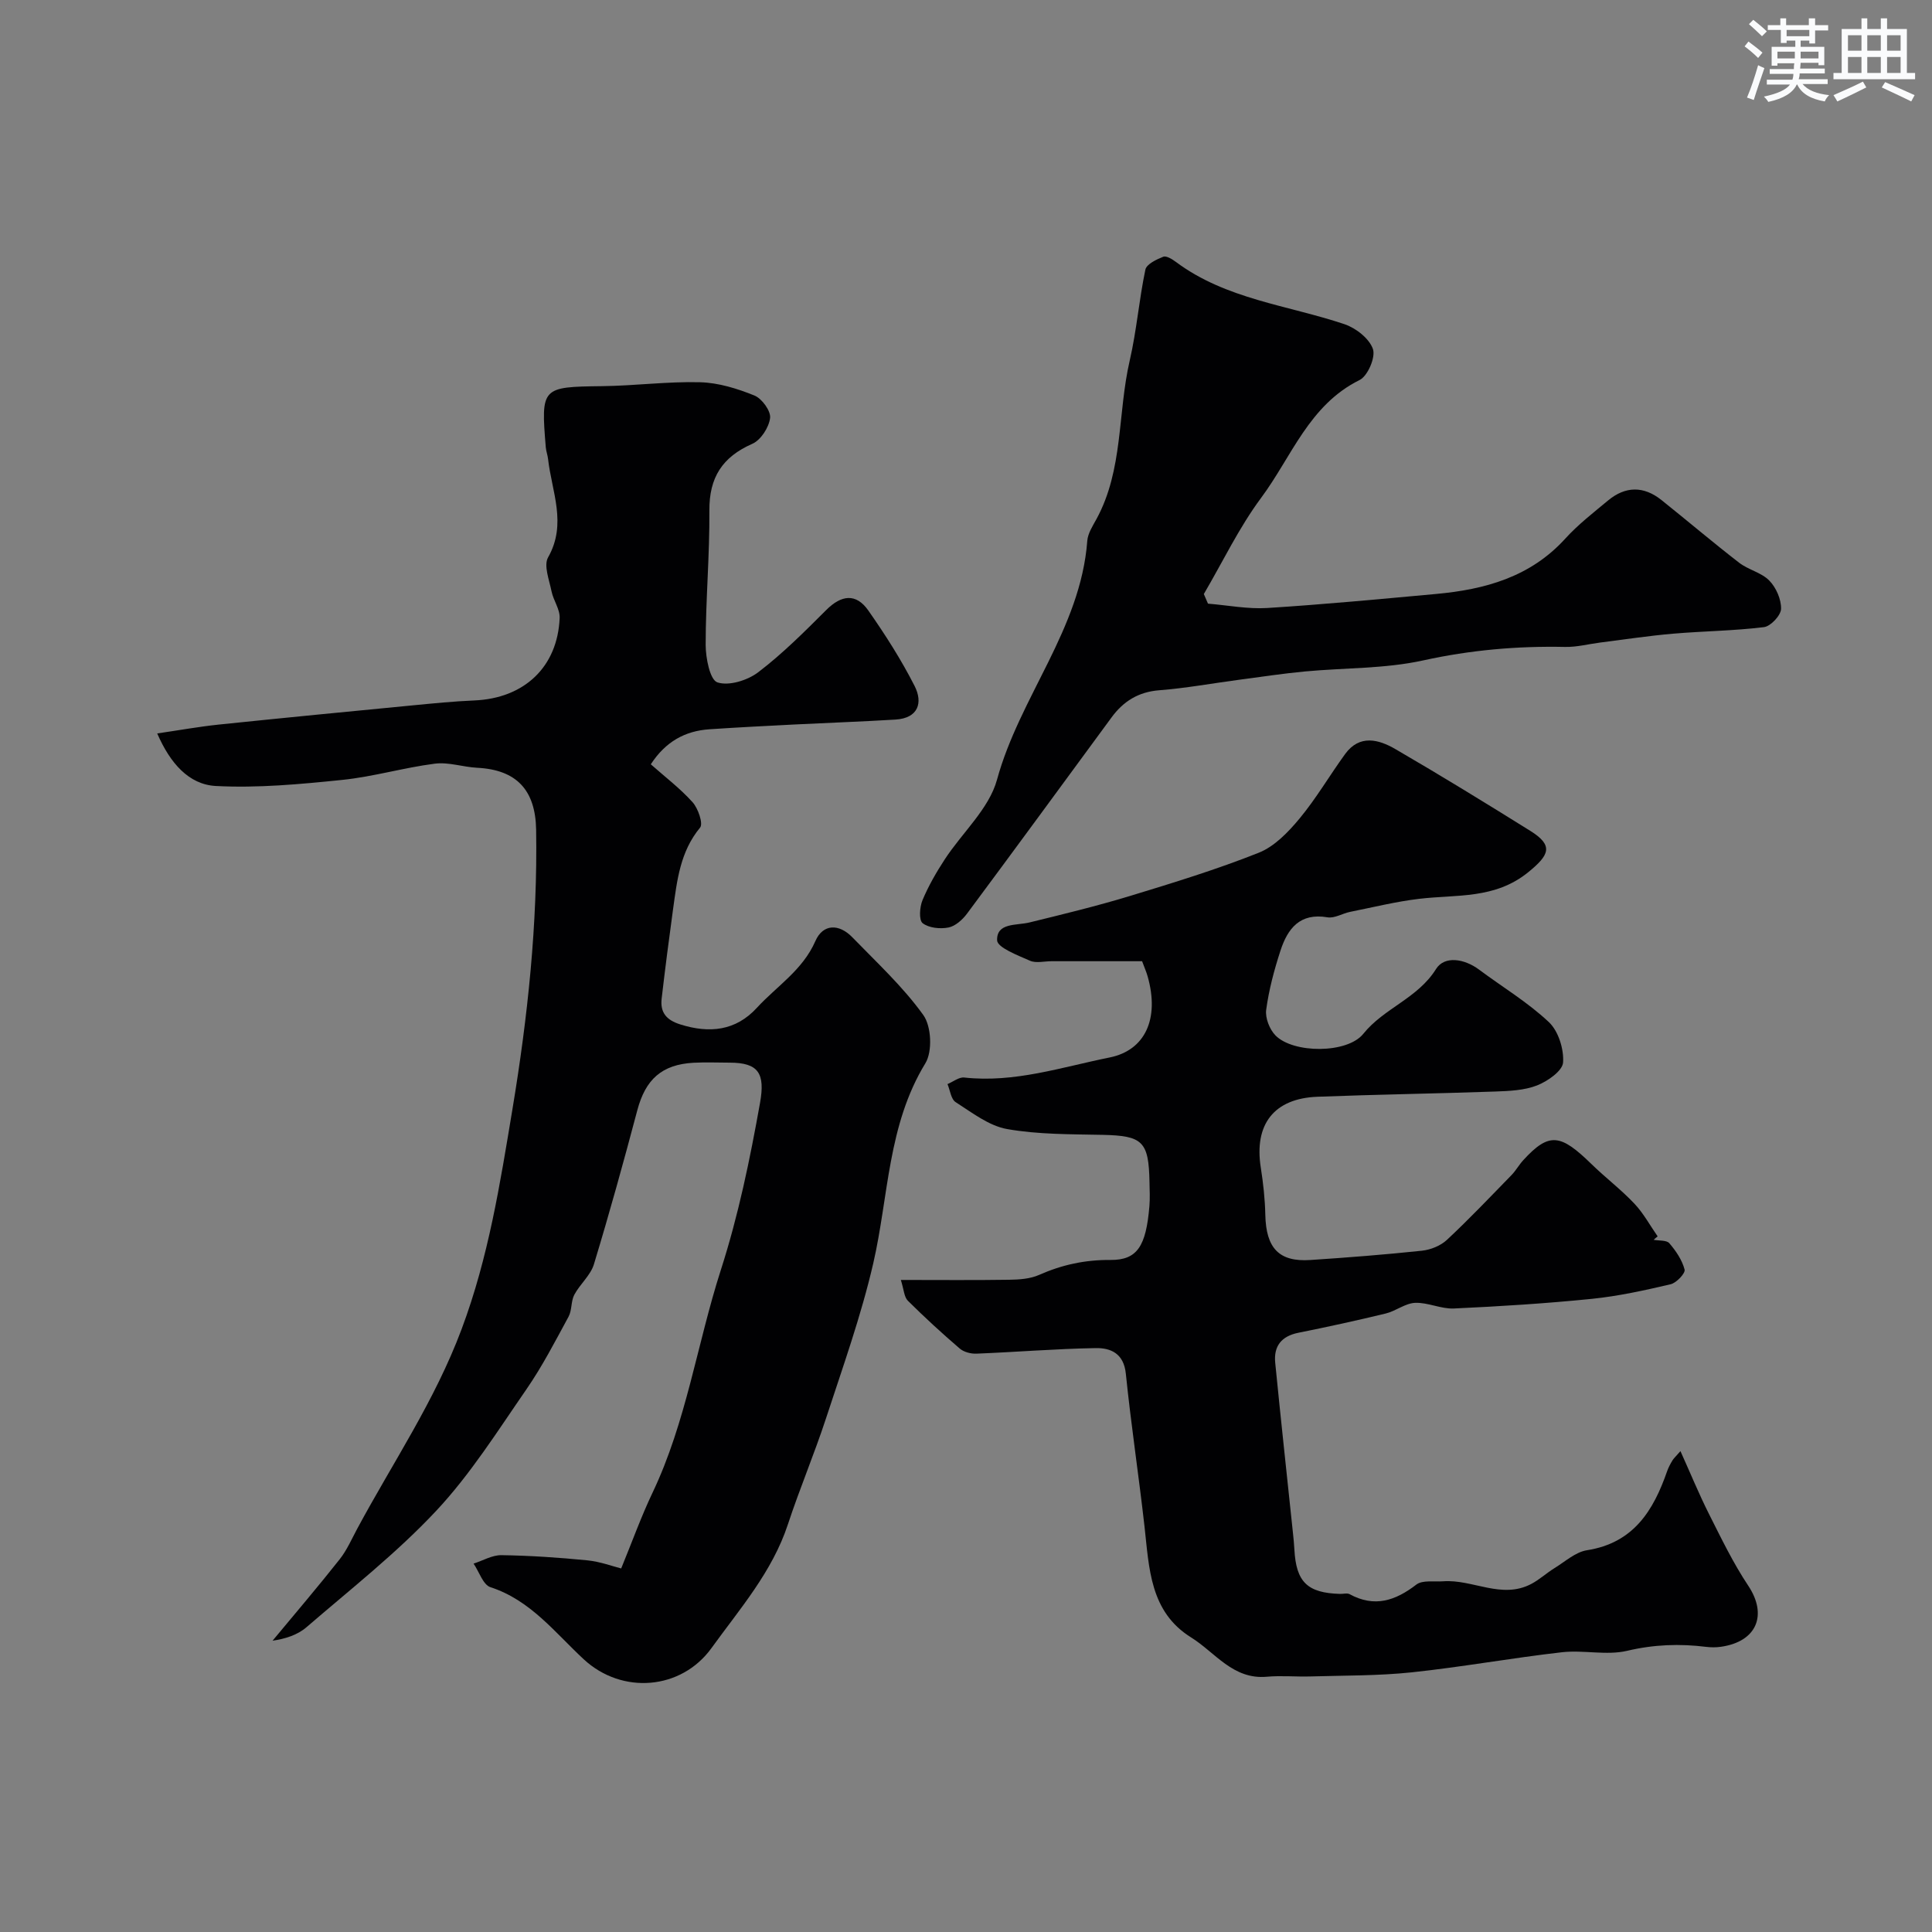 <svg enable-background="new 0 0 400 400" viewBox="0 0 400 400" xmlns="http://www.w3.org/2000/svg"><rect x="0" y="0" width="400" height="400" fill="#808080" stroke="none"/><g fill="#010103"><path d="m128.61 324.73c2.26-5.5 4.12-10.7 6.48-15.66 7-14.69 9.23-30.81 14.14-46.1 3.67-11.41 6.04-22.95 8.13-34.65 1.09-6.12-.35-8.3-6.27-8.31-2.5-.01-5.01-.11-7.5.02-6.6.37-9.95 3.47-11.64 9.83-2.83 10.68-5.78 21.34-8.99 31.91-.7 2.29-2.89 4.1-4.06 6.3-.71 1.35-.46 3.2-1.19 4.54-2.77 5.1-5.45 10.3-8.74 15.06-5.94 8.59-11.57 17.56-18.66 25.13-8.19 8.75-17.75 16.24-26.86 24.1-1.85 1.6-4.39 2.41-7.02 2.79 4.65-5.6 9.38-11.14 13.89-16.85 1.5-1.89 2.49-4.2 3.65-6.35 7.35-13.67 16.03-26.41 21.6-41.3 5.59-14.94 7.95-30.06 10.51-45.44 3.19-19.21 5.24-38.47 4.92-57.97-.14-8.24-4.08-12.41-12.2-12.82-2.94-.15-5.94-1.22-8.78-.85-6.42.82-12.72 2.7-19.16 3.36-8.69.89-17.5 1.72-26.19 1.26-5.57-.3-9.45-4.71-12.12-10.88 4.54-.66 8.61-1.4 12.71-1.83 13.38-1.39 26.77-2.69 40.15-3.98 4.26-.41 8.52-.84 12.8-1.02 10.32-.44 17.23-6.91 17.66-17.07.08-1.81-1.3-3.64-1.68-5.52-.47-2.35-1.67-5.36-.71-7.04 3.95-6.96.75-13.6-.01-20.36-.09-.81-.4-1.6-.47-2.41-1.03-12.45-.86-12.52 11.66-12.67 6.77-.08 13.55-.99 20.3-.81 3.79.1 7.69 1.31 11.24 2.75 1.54.62 3.42 3.2 3.24 4.65-.24 1.96-1.93 4.58-3.69 5.35-6.2 2.73-8.93 6.97-8.88 13.8.07 9.26-.77 18.53-.77 27.8 0 2.74.89 7.28 2.43 7.79 2.39.79 6.26-.42 8.48-2.12 5.03-3.84 9.56-8.37 14.05-12.86 3.14-3.14 6.17-3.53 8.71.09 3.51 5.01 6.83 10.21 9.59 15.64 1.76 3.46.76 6.66-3.95 6.95-6.91.42-13.84.66-20.76 1.01-5.93.3-11.86.6-17.78 1-5.03.34-9.06 2.54-12.13 7.25 2.91 2.58 6.06 4.97 8.65 7.85 1.15 1.28 2.23 4.43 1.56 5.25-4.14 4.99-4.77 10.94-5.6 16.89-.85 6.16-1.64 12.32-2.36 18.5-.34 2.88.96 4.46 3.87 5.37 6.04 1.9 11.47 1.32 15.83-3.43 4.13-4.5 9.49-7.81 12.12-13.82 1.58-3.62 4.9-3.63 7.64-.81 5.07 5.23 10.5 10.24 14.71 16.11 1.68 2.33 1.92 7.54.43 9.99-7.84 12.83-7.59 27.51-10.79 41.41-2.51 10.87-6.3 21.46-9.78 32.09-2.42 7.39-5.46 14.57-7.89 21.95-3.24 9.84-9.92 17.45-15.82 25.62-6.26 8.68-18.51 9.68-26.44 2.34-5.95-5.51-11.03-12.25-19.33-14.94-1.53-.5-2.34-3.2-3.49-4.88 1.92-.62 3.86-1.78 5.77-1.75 5.93.09 11.87.49 17.77 1.07 2.7.27 5.28 1.25 7.02 1.68z"/><path d="m342.37 256.69c1.11.21 2.66.04 3.24.7 1.37 1.59 2.66 3.49 3.17 5.47.19.75-1.69 2.75-2.89 3.03-5.37 1.26-10.81 2.46-16.29 3.02-9.5.96-19.05 1.56-28.6 2-2.65.12-5.37-1.28-8.02-1.17-2.06.09-4 1.71-6.09 2.21-5.99 1.45-12.02 2.77-18.06 3.98-3.54.71-5.15 2.78-4.81 6.22 1.16 11.75 2.44 23.48 3.67 35.22.12 1.15.24 2.3.3 3.45.36 6.72 2.69 8.99 9.46 9.18.67.02 1.46-.22 1.98.06 5.13 2.8 9.45 1.37 13.81-1.99 1.28-.98 3.67-.54 5.56-.68 6.1-.45 12.07 3.77 18.21.56 1.72-.9 3.18-2.27 4.85-3.3 2.19-1.34 4.33-3.32 6.7-3.69 9.64-1.5 13.77-8.2 16.61-16.39.27-.77.67-1.5 1.09-2.2.25-.42.64-.76 1.66-1.93 2.11 4.68 3.85 8.93 5.91 13.02 2.54 5.04 5.01 10.17 8.13 14.85 4.03 6.06 1.77 11.59-5.68 12.64-.98.14-2.01.14-2.99.02-5.52-.69-10.87-.5-16.4.81-4.28 1.01-9.05-.21-13.51.3-10.39 1.18-20.7 3.06-31.1 4.16-6.93.73-13.95.64-20.93.85-3.02.09-6.07-.21-9.07.06-7.02.63-10.69-5.04-15.68-8.14-8.53-5.31-8.67-14.31-9.64-22.95-1.19-10.57-2.79-21.09-3.87-31.67-.43-4.18-3.13-5.34-6.25-5.28-8.23.14-16.45.82-24.67 1.15-1.16.05-2.62-.33-3.47-1.06-3.69-3.17-7.29-6.47-10.74-9.9-.78-.78-.82-2.31-1.45-4.3 7.93 0 15.18.07 22.42-.04 2.09-.03 4.36-.18 6.22-1.01 4.74-2.1 9.5-3.13 14.76-3.09 5.58.04 7.36-2.88 8.06-11.11.14-1.65.05-3.33.02-5-.15-8.46-1.43-9.61-9.69-9.79-6.61-.14-13.33-.06-19.79-1.2-3.78-.67-7.26-3.41-10.65-5.57-.97-.62-1.15-2.46-1.69-3.74 1.16-.48 2.37-1.48 3.46-1.36 10.4 1.15 20.17-2.15 30.1-4.15 7.37-1.48 10.36-8.01 7.88-16.78-.26-.93-.66-1.81-1.15-3.15-6.14 0-12.45 0-18.75 0-1.5 0-3.2.45-4.46-.1-2.53-1.12-6.77-2.73-6.81-4.23-.11-3.69 3.99-3.03 6.72-3.7 6.94-1.7 13.9-3.39 20.73-5.46 8.99-2.74 18-5.5 26.72-8.97 3.25-1.29 6.1-4.26 8.42-7.05 3.48-4.19 6.25-8.96 9.46-13.38 2.99-4.11 6.94-3.04 10.39-1.04 9.42 5.47 18.71 11.18 27.95 16.94 4.88 3.04 3.95 5-.41 8.55-6.92 5.63-14.83 4.6-22.58 5.52-4.81.57-9.55 1.75-14.3 2.7-1.59.32-3.24 1.38-4.7 1.13-5.72-.98-8.25 2.35-9.73 6.89-1.3 3.99-2.4 8.11-2.96 12.26-.23 1.68.7 4.05 1.92 5.3 3.69 3.77 14.86 3.8 18.18-.32 4.29-5.34 11.26-7.33 15.06-13.42 1.76-2.82 5.88-2.14 8.9.11 4.84 3.61 10.09 6.76 14.46 10.87 1.98 1.86 3.14 5.6 2.95 8.36-.12 1.75-3.2 3.89-5.38 4.75-2.65 1.04-5.76 1.16-8.68 1.27-12.26.43-24.54.61-36.8 1.08-9.01.35-13.13 5.72-11.73 14.65.51 3.24.87 6.52.94 9.8.15 6.89 2.83 9.79 9.33 9.35 7.7-.51 15.39-1.11 23.06-1.92 1.82-.19 3.9-1.02 5.21-2.25 4.62-4.31 8.97-8.9 13.38-13.42.9-.93 1.54-2.11 2.42-3.07 5.4-5.9 7.75-5.42 14.15.82 2.88 2.81 6.12 5.26 8.87 8.18 1.88 1.99 3.22 4.49 4.81 6.77-.29.21-.56.46-.83.71z"/><path d="m250.1 124.98c4.09.33 8.22 1.15 12.27.9 11.64-.73 23.27-1.84 34.89-2.9 10.16-.92 19.58-3.5 26.82-11.47 2.64-2.91 5.81-5.36 8.85-7.89 3.61-3 7.39-3.02 11.06-.09 5.38 4.3 10.63 8.76 16.07 12.97 1.91 1.48 4.63 2.03 6.26 3.71 1.41 1.44 2.48 3.89 2.43 5.86-.04 1.34-2.15 3.6-3.54 3.77-6.24.77-12.57.82-18.84 1.36-5.03.43-10.04 1.2-15.05 1.83-2.43.31-4.86.96-7.28.91-9.91-.21-19.61.64-29.38 2.79-7.95 1.75-16.33 1.52-24.51 2.29-4.55.43-9.08 1.12-13.62 1.72-5.51.73-10.99 1.74-16.52 2.17-4.33.34-7.43 2.29-9.88 5.63-9.96 13.55-19.88 27.12-29.91 40.61-.94 1.26-2.42 2.6-3.85 2.88-1.72.34-4.07.1-5.35-.9-.8-.63-.62-3.33-.03-4.75 1.23-2.95 2.86-5.78 4.62-8.47 3.61-5.53 9.16-10.46 10.81-16.48 4.68-17.13 17.32-31.17 18.69-49.46.12-1.54 1.11-3.06 1.89-4.48 5.6-10.26 4.37-21.95 6.9-32.86 1.43-6.19 1.93-12.59 3.24-18.81.24-1.13 2.28-2.1 3.69-2.66.64-.26 1.87.5 2.63 1.07 10.38 7.75 23.14 8.94 34.9 12.89 2.37.8 5.14 2.97 5.89 5.14.59 1.69-1.07 5.58-2.76 6.42-10.47 5.17-14.08 15.91-20.37 24.37-4.59 6.17-7.96 13.26-11.88 19.94.3.66.58 1.33.86 1.99z"/></g><path d="m361.2 9.6.8-1c.9.7 1.9 1.4 2.9 2.3l-.9 1.1c-1-1-2-1.8-2.8-2.4zm.5 10.6c.9-2.1 1.6-4.3 2.3-6.7.4.2.8.4 1.3.6-.7 2.1-1.5 4.3-2.2 6.6zm.4-15.2.9-.9c1 .8 2 1.6 2.8 2.4l-1 1c-.9-.9-1.8-1.7-2.7-2.5zm12.5-1.2h1.2v1.4h2.7v1.1h-2.7v2.7h-1.2v-.6h-1.8v1.3h4.9v3.8h-1.2v-.5h-3.7c0 .4-.1.9-.1 1.2h5.1v1h-5.2c0 .5-.1.9-.2 1.2h6v1h-5.2c1.1 1.3 2.9 2 5.5 2.3-.4.4-.7.8-.9 1.3-2.9-.5-4.8-1.6-5.7-3.5h-.1c-.8 1.7-2.7 2.9-5.9 3.6-.2-.4-.6-.8-.9-1.1 2.8-.6 4.6-1.4 5.4-2.5h-4.8v-1h5.3c.1-.3.2-.7.2-1.2h-4.9v-1h5c0-.4 0-.8.1-1.2h-3.5v.5h-1.2v-3.9h4.9v-1.3h-1.8v.5h-1.2v-2.7h-2.7v-1h2.6v-1.4h1.2v1.4h4.7v-1.4zm-6.6 8.3h3.6c0-.4 0-.9 0-1.4h-3.6zm1.9-4.6h4.7v-1.3h-4.7zm6.6 3.2h-3.7v1.4h3.7z" fill="#fafbfc"/><path d="m385.3 3.8h1.3v2.2h2.8v-2.2h1.3v2.2h4.1v9.1h1.7v1.3h-16.9v-1.3h1.7v-9.1h4.1v-2.2zm.4 13.1.7 1.2c-1.8.9-3.8 1.9-6 2.9-.2-.4-.5-.8-.8-1.3 2.3-1 4.3-1.9 6.1-2.8zm-3.1-6.4h2.8v-3.2h-2.8zm0 4.6h2.8v-3.3h-2.8zm4-4.6h2.8v-3.2h-2.8zm0 4.6h2.8v-3.3h-2.8zm3.7 1.9c2.1.9 4.1 1.8 6.1 2.7l-.7 1.3c-2.2-1.1-4.2-2-6.1-2.9zm3.2-9.7h-2.8v3.2h2.8zm-2.8 7.8h2.8v-3.3h-2.8z" fill="#fafbfc"/></svg>